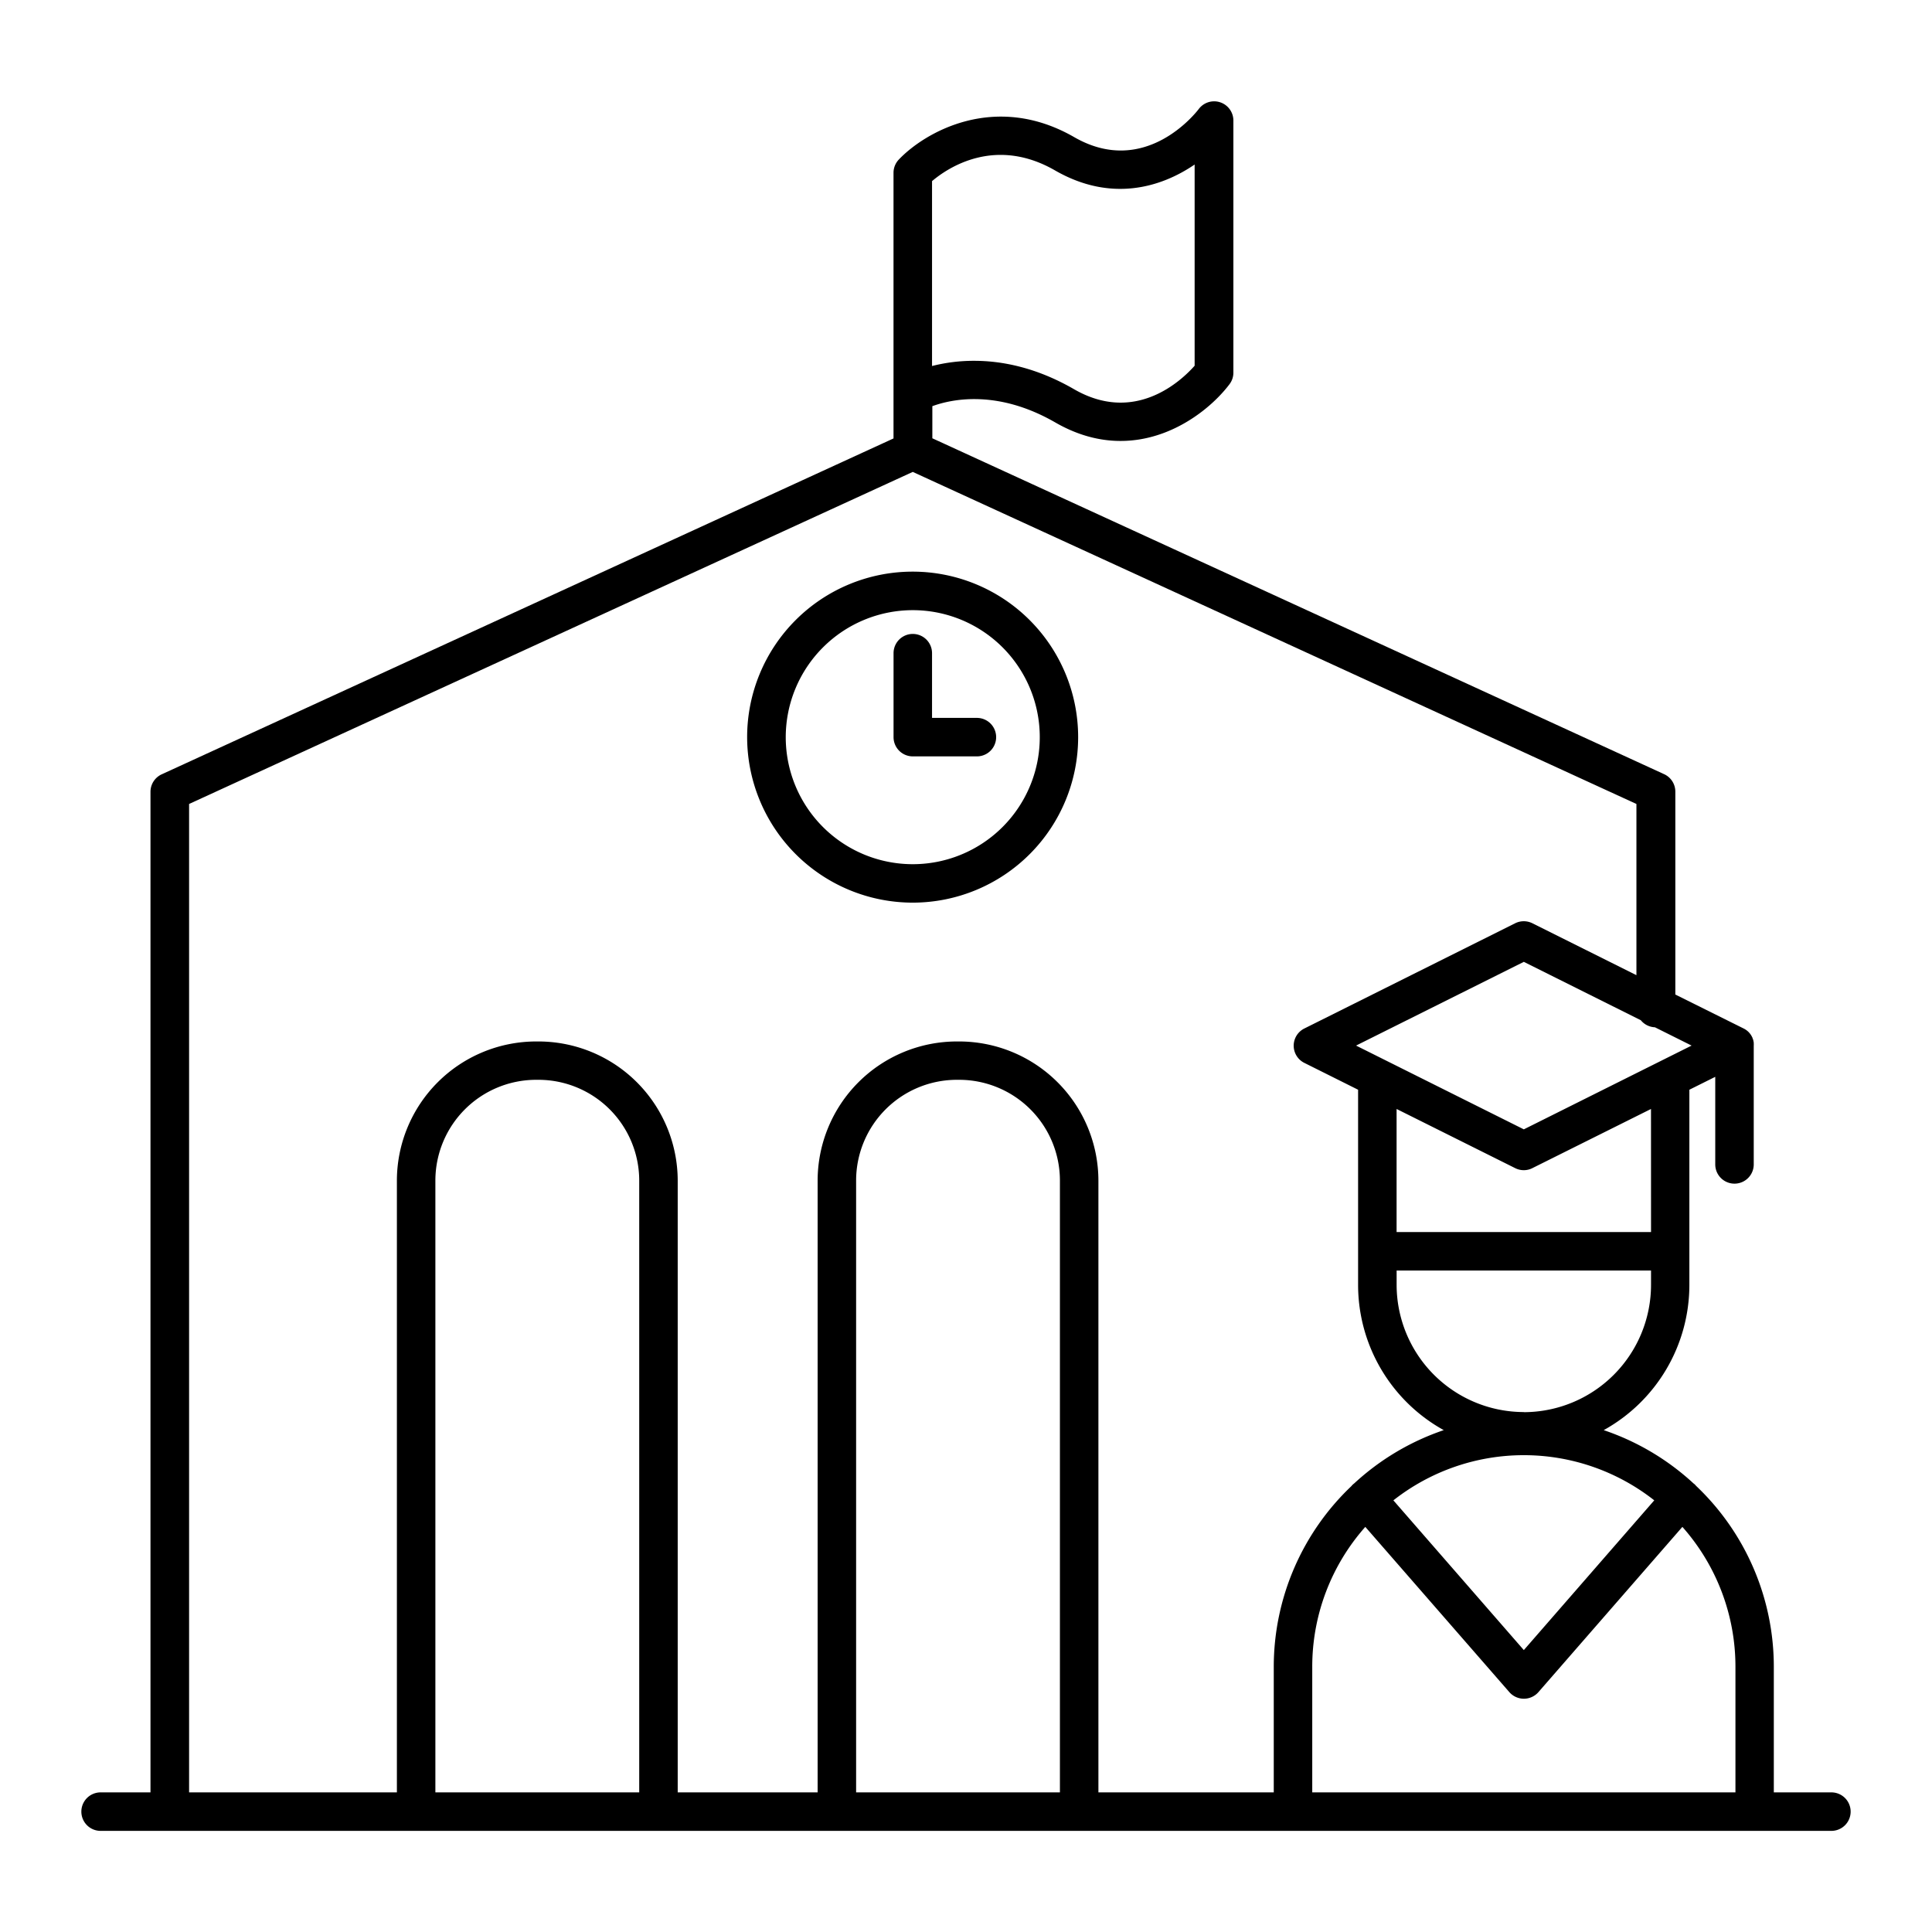 <?xml version="1.0" ?><svg data-name="Layer 1" id="Layer_1" viewBox="0 0 512 512" xmlns="http://www.w3.org/2000/svg"><path d="M485.34,475H470.08V441.71a66.06,66.06,0,0,0-20.58-47.92,5.29,5.29,0,0,0-.52-.54l-.16-.11A66.33,66.33,0,0,0,425,379a44,44,0,0,0,22.7-38.44V288.79l6.86-3.42v23.21a5.1,5.1,0,0,0,10.2,0V277.12a4.73,4.73,0,0,0,0-.65l0-.16a3.21,3.21,0,0,0-.11-.52s0-.07,0-.11c-.07-.2-.14-.41-.23-.61l0-.06c-.08-.17-.17-.34-.26-.5a.75.75,0,0,1-.07-.12,5.09,5.09,0,0,0-.81-1l-.1-.09a4.78,4.78,0,0,0-.5-.39h0a5.88,5.88,0,0,0-.6-.35h0l-18.1-9V209.79a5.09,5.09,0,0,0-3-4.64l-193.9-89v-8.51c5.09-1.86,17.26-4.51,32.59,4.32,21.28,12.26,39.52-1.3,46.19-10.18a5.06,5.06,0,0,0,1-3.06V31.94a5.1,5.1,0,0,0-9.17-3.06c-.57.75-14.1,18.34-33,7.47C263.72,24.28,245.11,35,238.18,42.3a5.1,5.1,0,0,0-1.39,3.5v70.39l-193.91,89a5.1,5.1,0,0,0-3,4.64V475H26.66a5.1,5.1,0,1,0,0,10.2H485.34a5.1,5.1,0,0,0,0-10.2ZM247,48c4.1-3.48,16.67-12,32.59-2.84,14.74,8.49,28,4.59,37-1.56V96.92c-3.54,4-15.78,15.55-31.93,6.24-10-5.78-19.12-7.54-26.49-7.54A44.54,44.54,0,0,0,247,97Zm191.4,349.6-34.57,39.69-34.57-39.68a55.89,55.89,0,0,1,69.14,0Zm-34.57-23.39a33.75,33.75,0,0,1-33.71-33.72v-3.79h67.42v3.79A33.76,33.76,0,0,1,403.82,374.24Zm33.71-47.71H370.11V293.89l31.43,15.68a5.09,5.09,0,0,0,2.28.54,5,5,0,0,0,2.27-.54l31.44-15.68Zm-33.71-27.21-44.46-22.2,44.46-22.19,31,15.47a5.07,5.07,0,0,0,3.74,1.87l9.72,4.85ZM50.11,213.06l191.78-88,191.78,88v45.37l-27.58-13.76a5.13,5.13,0,0,0-4.55,0l-55.87,27.89a5.09,5.09,0,0,0,0,9.12l14.24,7.11v51.73A44,44,0,0,0,382.61,379a66.29,66.29,0,0,0-23.7,14.09l-.25.2a4.07,4.07,0,0,0-.54.56,66.06,66.06,0,0,0-20.56,47.9V475H291.09V312.85A36.93,36.93,0,0,0,254.2,276h-.64a36.92,36.92,0,0,0-36.88,36.89V475H179.6V312.85A36.93,36.93,0,0,0,142.71,276h-.64a36.93,36.93,0,0,0-36.89,36.89V475H50.11ZM115.38,475V312.85a26.72,26.72,0,0,1,26.69-26.69h.64a26.72,26.72,0,0,1,26.69,26.69V475Zm111.5,0V312.85a26.71,26.71,0,0,1,26.68-26.69h.64a26.72,26.72,0,0,1,26.69,26.69V475Zm120.88,0V441.71a55.82,55.82,0,0,1,14.06-37.07L400,448.44a5.12,5.12,0,0,0,7.69,0l38.16-43.8a55.82,55.82,0,0,1,14.06,37.07V475H347.76Z"/><path d="M241.89,239.21A43.86,43.86,0,1,0,198,195.35,43.91,43.91,0,0,0,241.89,239.21Zm0-77.51a33.66,33.66,0,1,1-33.66,33.65A33.69,33.69,0,0,1,241.89,161.7Z"/><path d="M241.89,200.45h17a5.1,5.1,0,1,0,0-10.2H247V173.1a5.1,5.1,0,0,0-10.2,0v22.25A5.1,5.1,0,0,0,241.89,200.45Z"/></svg>